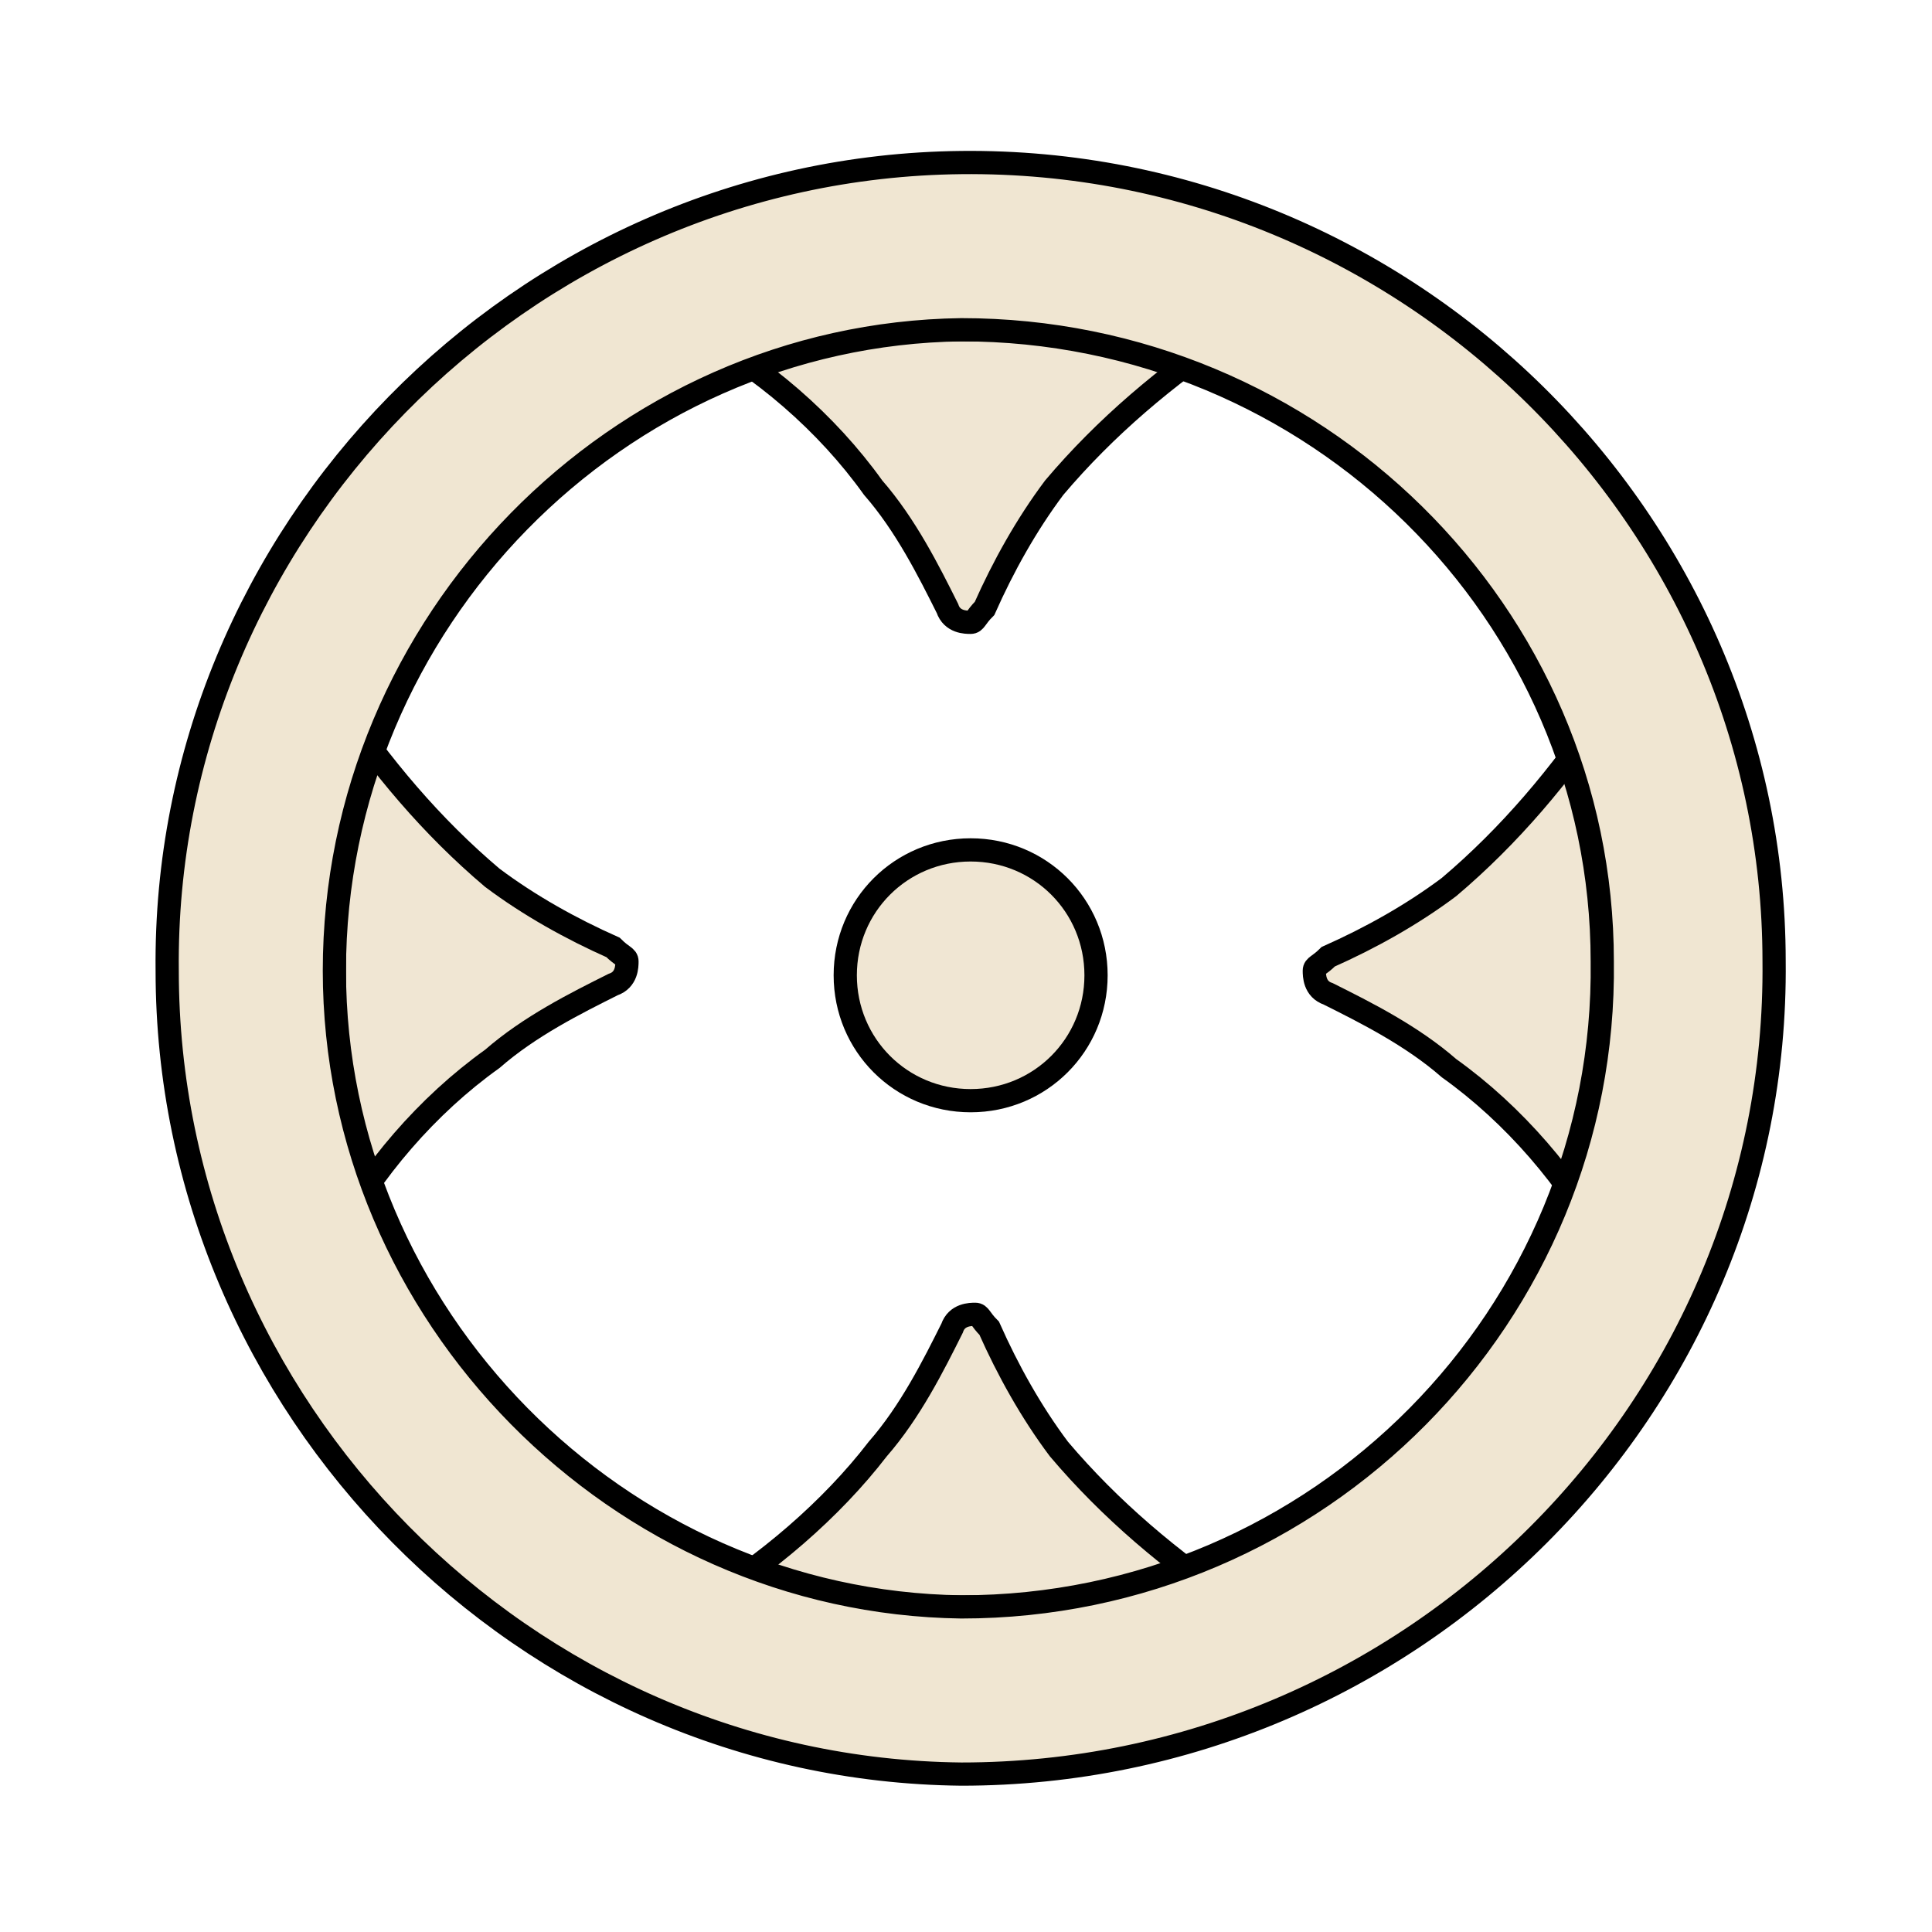 <?xml version="1.0" encoding="utf-8"?>
<!-- Generator: Adobe Illustrator 25.3.1, SVG Export Plug-In . SVG Version: 6.00 Build 0)  -->
<svg version="1.1" id="Layer_1" xmlns="http://www.w3.org/2000/svg" xmlns:xlink="http://www.w3.org/1999/xlink" x="0px" y="0px"
	 viewBox="0 0 41.6 41.6" style="enable-background:new 0 0 41.6 41.6;" xml:space="preserve">
<style type="text/css">
	.st0{fill:#F0E6D3;stroke:#000000;stroke-width:0.5;stroke-miterlimit:10;}
	.st1{fill:#F0E6D2;stroke:#000000;stroke-width:0.5;stroke-miterlimit:10;}
</style>
<path class="st0" d="M20.9,23.7c1.5,0,2.7-1.2,2.7-2.7c0-1.5-1.2-2.7-2.7-2.7c-1.5,0-2.7,1.2-2.7,2.7C18.2,22.5,19.4,23.7,20.9,23.7
	z"/>
<path class="st0" d="M18.8,10.5c0.7,0.8,1.2,1.8,1.6,2.6c0.1,0.3,0.4,0.3,0.5,0.3c0.1,0,0.1-0.1,0.3-0.3c0.4-0.9,0.9-1.8,1.5-2.6
	c1.1-1.3,2.4-2.4,3.9-3.4H14.9C16.4,7.9,17.8,9.1,18.8,10.5z"/>
<path class="st0" d="M18.9,31.2c0.7-0.8,1.2-1.8,1.6-2.6c0.1-0.3,0.4-0.3,0.5-0.3c0.1,0,0.1,0.1,0.3,0.3c0.4,0.9,0.9,1.8,1.5,2.6
	c1.1,1.3,2.4,2.4,3.9,3.4H15C16.5,33.7,17.9,32.5,18.9,31.2z"/>
<path class="st0" d="M10.6,22.8c0.8-0.7,1.8-1.2,2.6-1.6c0.3-0.1,0.3-0.4,0.3-0.5c0-0.1-0.1-0.1-0.3-0.3c-0.9-0.4-1.8-0.9-2.6-1.5
	c-1.3-1.1-2.4-2.4-3.4-3.9l0,11.7C8,25.2,9.2,23.8,10.6,22.8z"/>
<path class="st0" d="M31.2,23c-0.8-0.7-1.8-1.2-2.6-1.6c-0.3-0.1-0.3-0.4-0.3-0.5c0-0.1,0.1-0.1,0.3-0.3c0.9-0.4,1.8-0.9,2.6-1.5
	c1.3-1.1,2.4-2.4,3.4-3.9l0,11.7C33.8,25.4,32.6,24,31.2,23z"/>
<g>
	<path class="st1" d="M20.7,3.5c-9.5,0.1-17.2,8-17.1,17.4c0,9.4,7.7,17.2,17.1,17.3c9.7,0,17.6-7.9,17.5-17.5
		C38.2,11.2,30.3,3.4,20.7,3.5z M20.7,34.6c-7.4-0.1-13.5-6.3-13.5-13.7c0-7.5,6.1-13.7,13.5-13.8c7.6,0,13.8,6.1,13.8,13.6
		C34.6,28.3,28.4,34.6,20.7,34.6z"/>
</g>
</svg>
